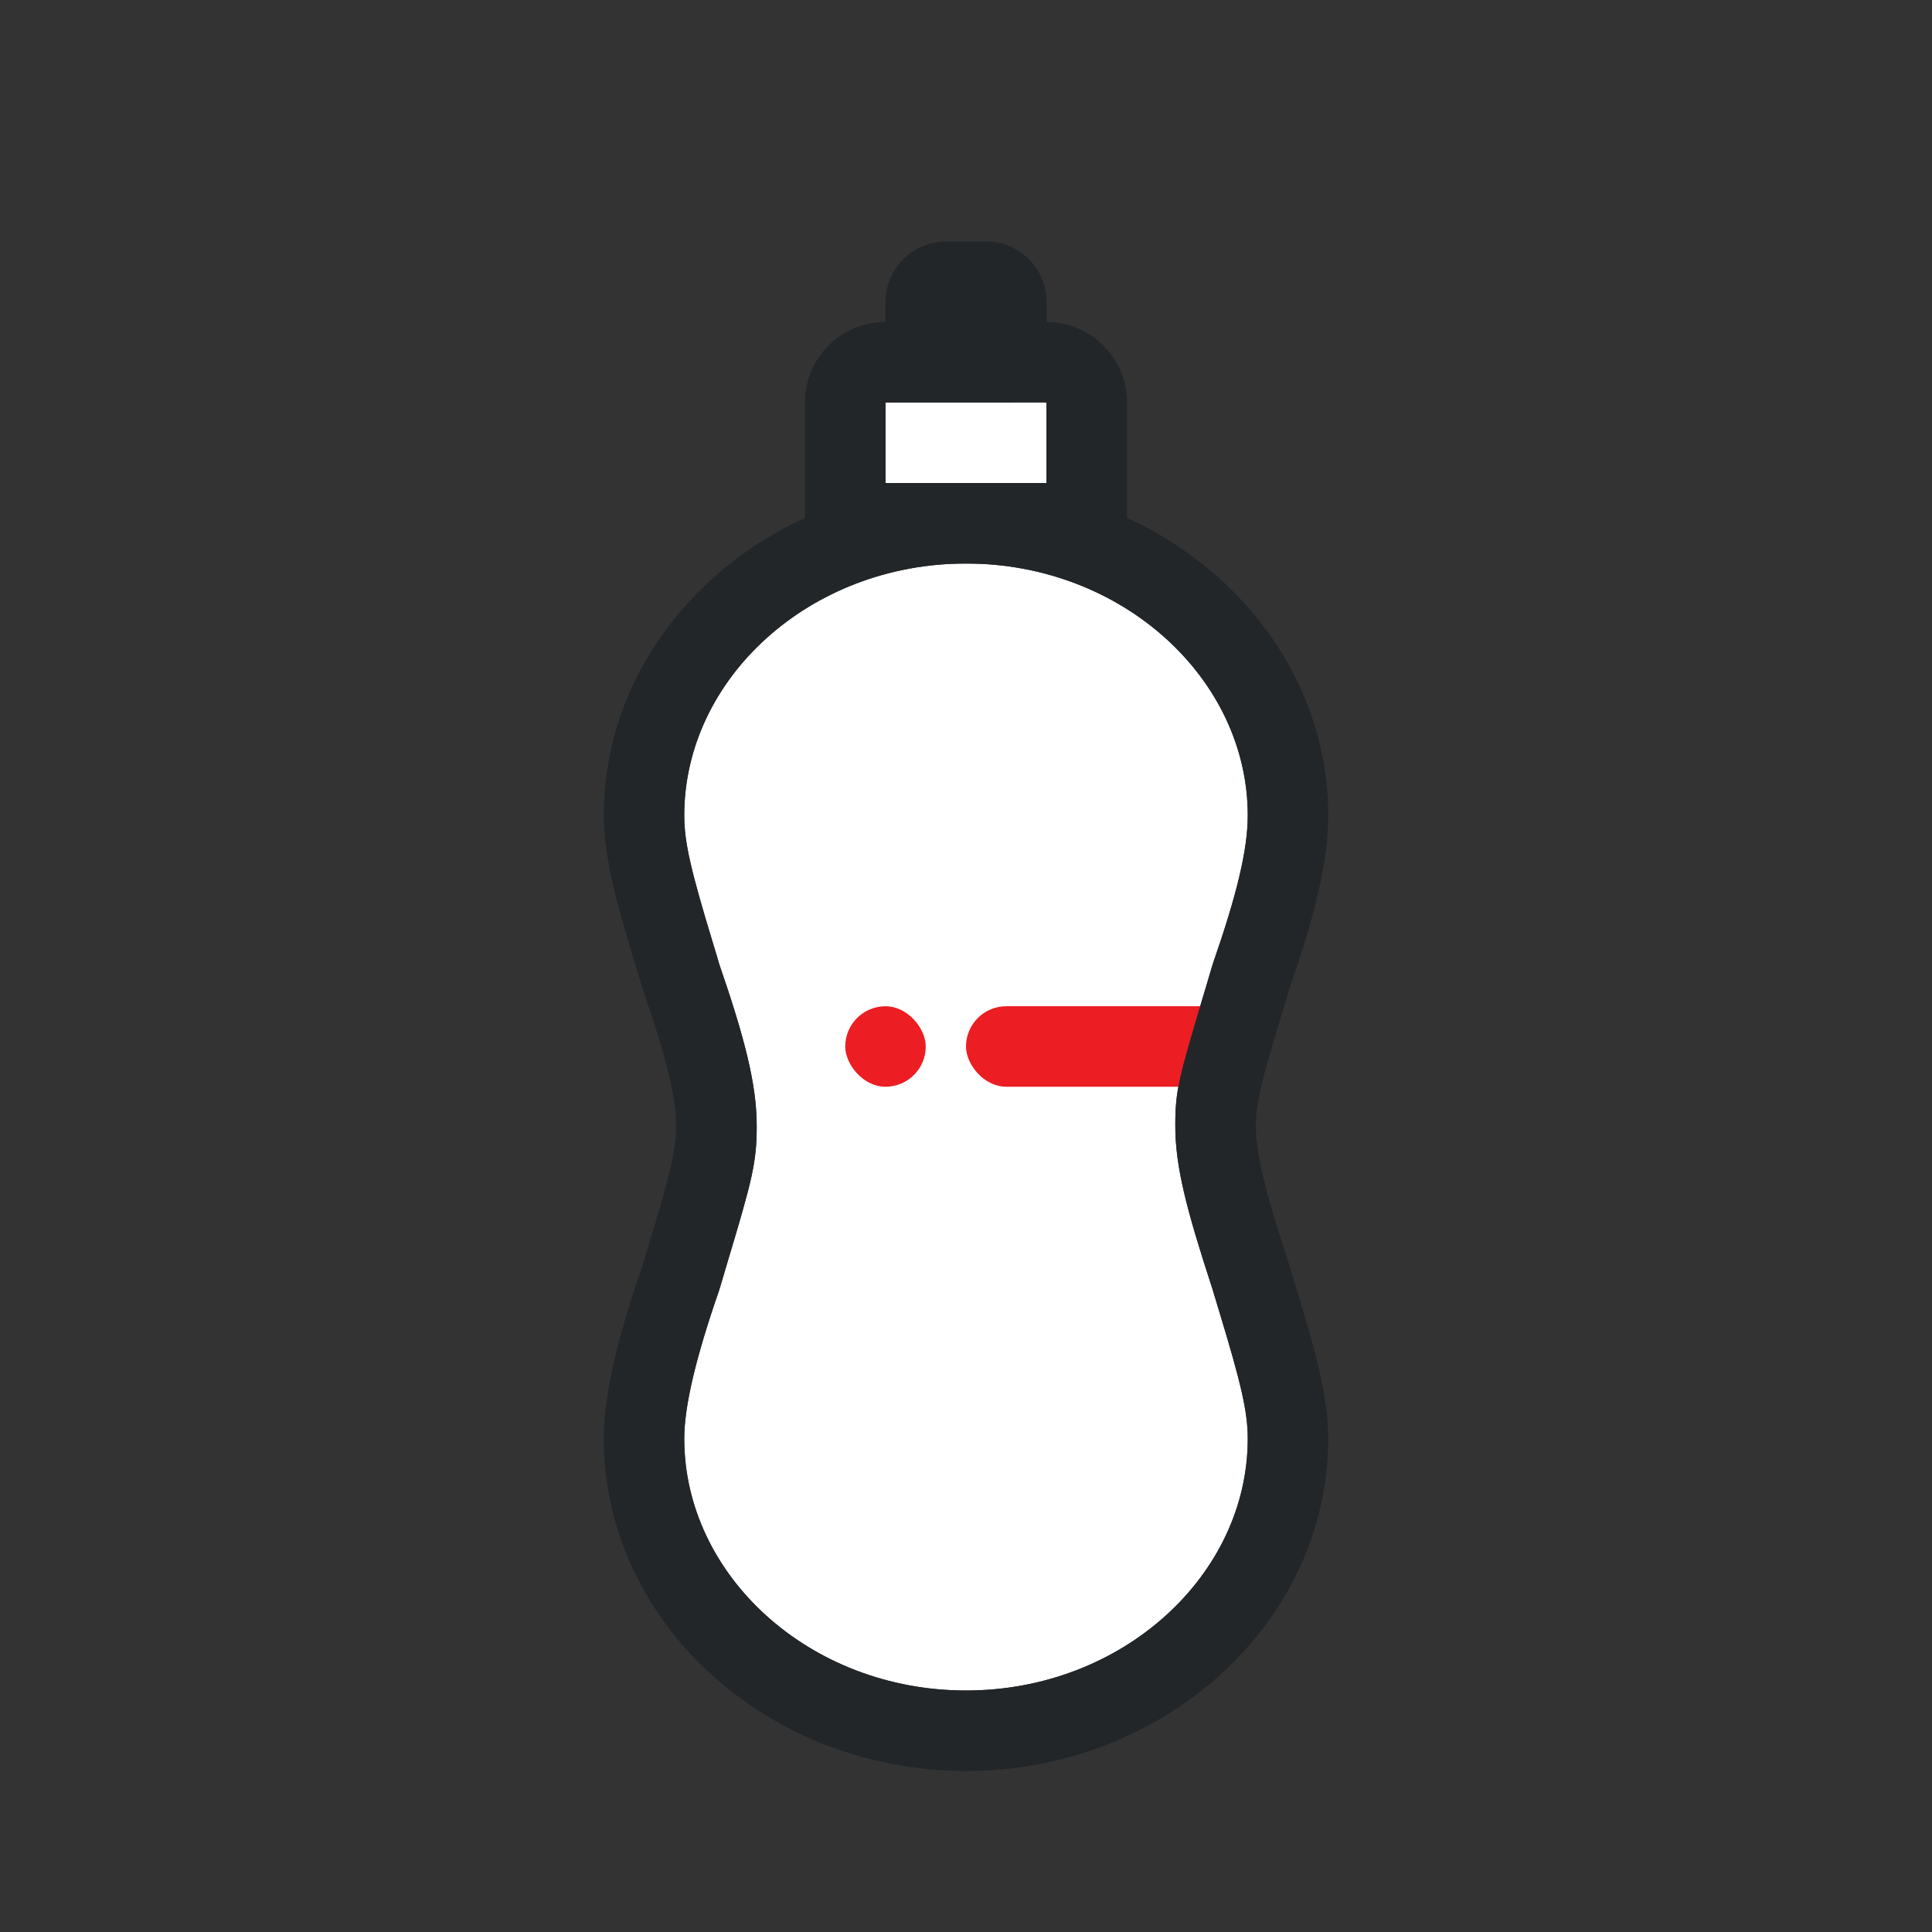 <?xml version="1.0" encoding="UTF-8" standalone="no"?>
<svg width="48px" height="48px" viewBox="0 0 48 48" version="1.1" xmlns="http://www.w3.org/2000/svg" xmlns:xlink="http://www.w3.org/1999/xlink">
    <rect x="0" y="0" width="48" height="48" fill="#333333" stroke="none"/>
    <!-- Generator: Sketch 41.2 (35397) - http://www.bohemiancoding.com/sketch -->
    <title>пить экспорт</title>
    <desc>Created with Sketch.</desc>
    <defs></defs>
    <g id="slide" stroke="none" stroke-width="1" fill="none" fill-rule="evenodd">
        <g id="20161117-layout3-kudago" transform="translate(-3806, -389)"></g>
        <g id="пить-экспорт">
            <g id="пить">
                <g>
                    <rect id="Rectangle-2" x="0" y="0" width="48" height="48"></rect>
                    <path d="M22,12 L26,12 L26,9.998 C26,10 22,10 22,10 L22,12 Z" id="Path" fill="#FFFFFF"></path>
                    <path d="M24,42 C27.882,42 31,39.139 31,35.742 C31,35.068 30.833,34.365 30.283,32.556 C30.204,32.299 30.158,32.143 30.124,32.028 C29.468,30.02 29.2,28.977 29.2,27.966 C29.2,27.092 29.278,26.791 29.946,24.572 C30.007,24.369 30.057,24.202 30.103,24.042 L30.135,23.938 C30.728,22.23 31,21.113 31,20.258 C31,16.861 27.882,14 24,14 C20.118,14 17,16.861 17,20.258 C17,20.932 17.167,21.635 17.717,23.444 C17.796,23.701 17.842,23.857 17.866,23.943 C18.499,25.781 18.8,26.938 18.8,27.966 C18.8,28.884 18.697,29.289 18.054,31.427 C17.992,31.633 17.943,31.799 17.897,31.958 L17.865,32.062 C17.295,33.703 17,34.93 17,35.742 C17,39.139 20.118,42 24,42 Z" id="Path" fill="#FFFFFF"></path>
                    <rect id="Rectangle-Copy-2" fill="#EC1D23" x="24" y="25" width="7" height="2" rx="1"></rect>
                    <rect id="Rectangle-Copy-3" fill="#EC1D23" x="21" y="25" width="2" height="2" rx="1"></rect>
                    <path d="M24,42 C27.882,42 31,39.139 31,35.742 C31,35.068 30.833,34.365 30.283,32.556 C30.204,32.299 30.158,32.143 30.124,32.028 C29.468,30.02 29.2,28.977 29.2,27.966 C29.2,27.092 29.278,26.791 29.946,24.572 C30.007,24.369 30.057,24.202 30.103,24.042 L30.135,23.938 C30.728,22.23 31,21.113 31,20.258 C31,16.861 27.882,14 24,14 C20.118,14 17,16.861 17,20.258 C17,20.932 17.167,21.635 17.717,23.444 C17.796,23.701 17.842,23.857 17.866,23.943 C18.499,25.781 18.8,26.938 18.8,27.966 C18.8,28.884 18.697,29.289 18.054,31.427 C17.992,31.633 17.943,31.799 17.897,31.958 L17.865,32.062 C17.295,33.703 17,34.93 17,35.742 C17,39.139 20.118,42 24,42 Z M24,44 C19.05,44 15,40.284 15,35.742 C15,34.503 15.45,32.92 15.975,31.406 C16.35,30.099 16.8,28.86 16.8,27.966 C16.8,27.14 16.425,25.901 15.975,24.594 C15.525,23.08 15,21.566 15,20.258 C15,15.716 19.05,12 24,12 C28.95,12 33,15.716 33,20.258 C33,21.566 32.55,23.08 32.025,24.594 C31.65,25.901 31.2,27.14 31.2,27.966 C31.2,28.791 31.575,30.03 32.025,31.406 C32.475,32.92 33,34.434 33,35.742 C33,40.284 28.95,44 24,44 Z" id="Path" fill="#222629"></path>
                    <path d="M22,12 L26,12 L26,9.998 C26,10 22,10 22,10 L22,12 Z M20,9.998 C20,8.894 20.887,8 21.998,8 L26.002,8 C27.105,8 28,8.898 28,9.998 L28,14 L20,14 L20,9.998 Z" id="Rectangle" fill="#222629"></path>
                    <path d="M22,7.5 C22,6.672 22.679,6 23.501,6 L24.499,6 C25.328,6 26,6.666 26,7.5 L26,9 L22,9 L22,7.5 Z" id="Path" fill="#222629"></path>
                </g>
            </g>
        </g>
    </g>
</svg>